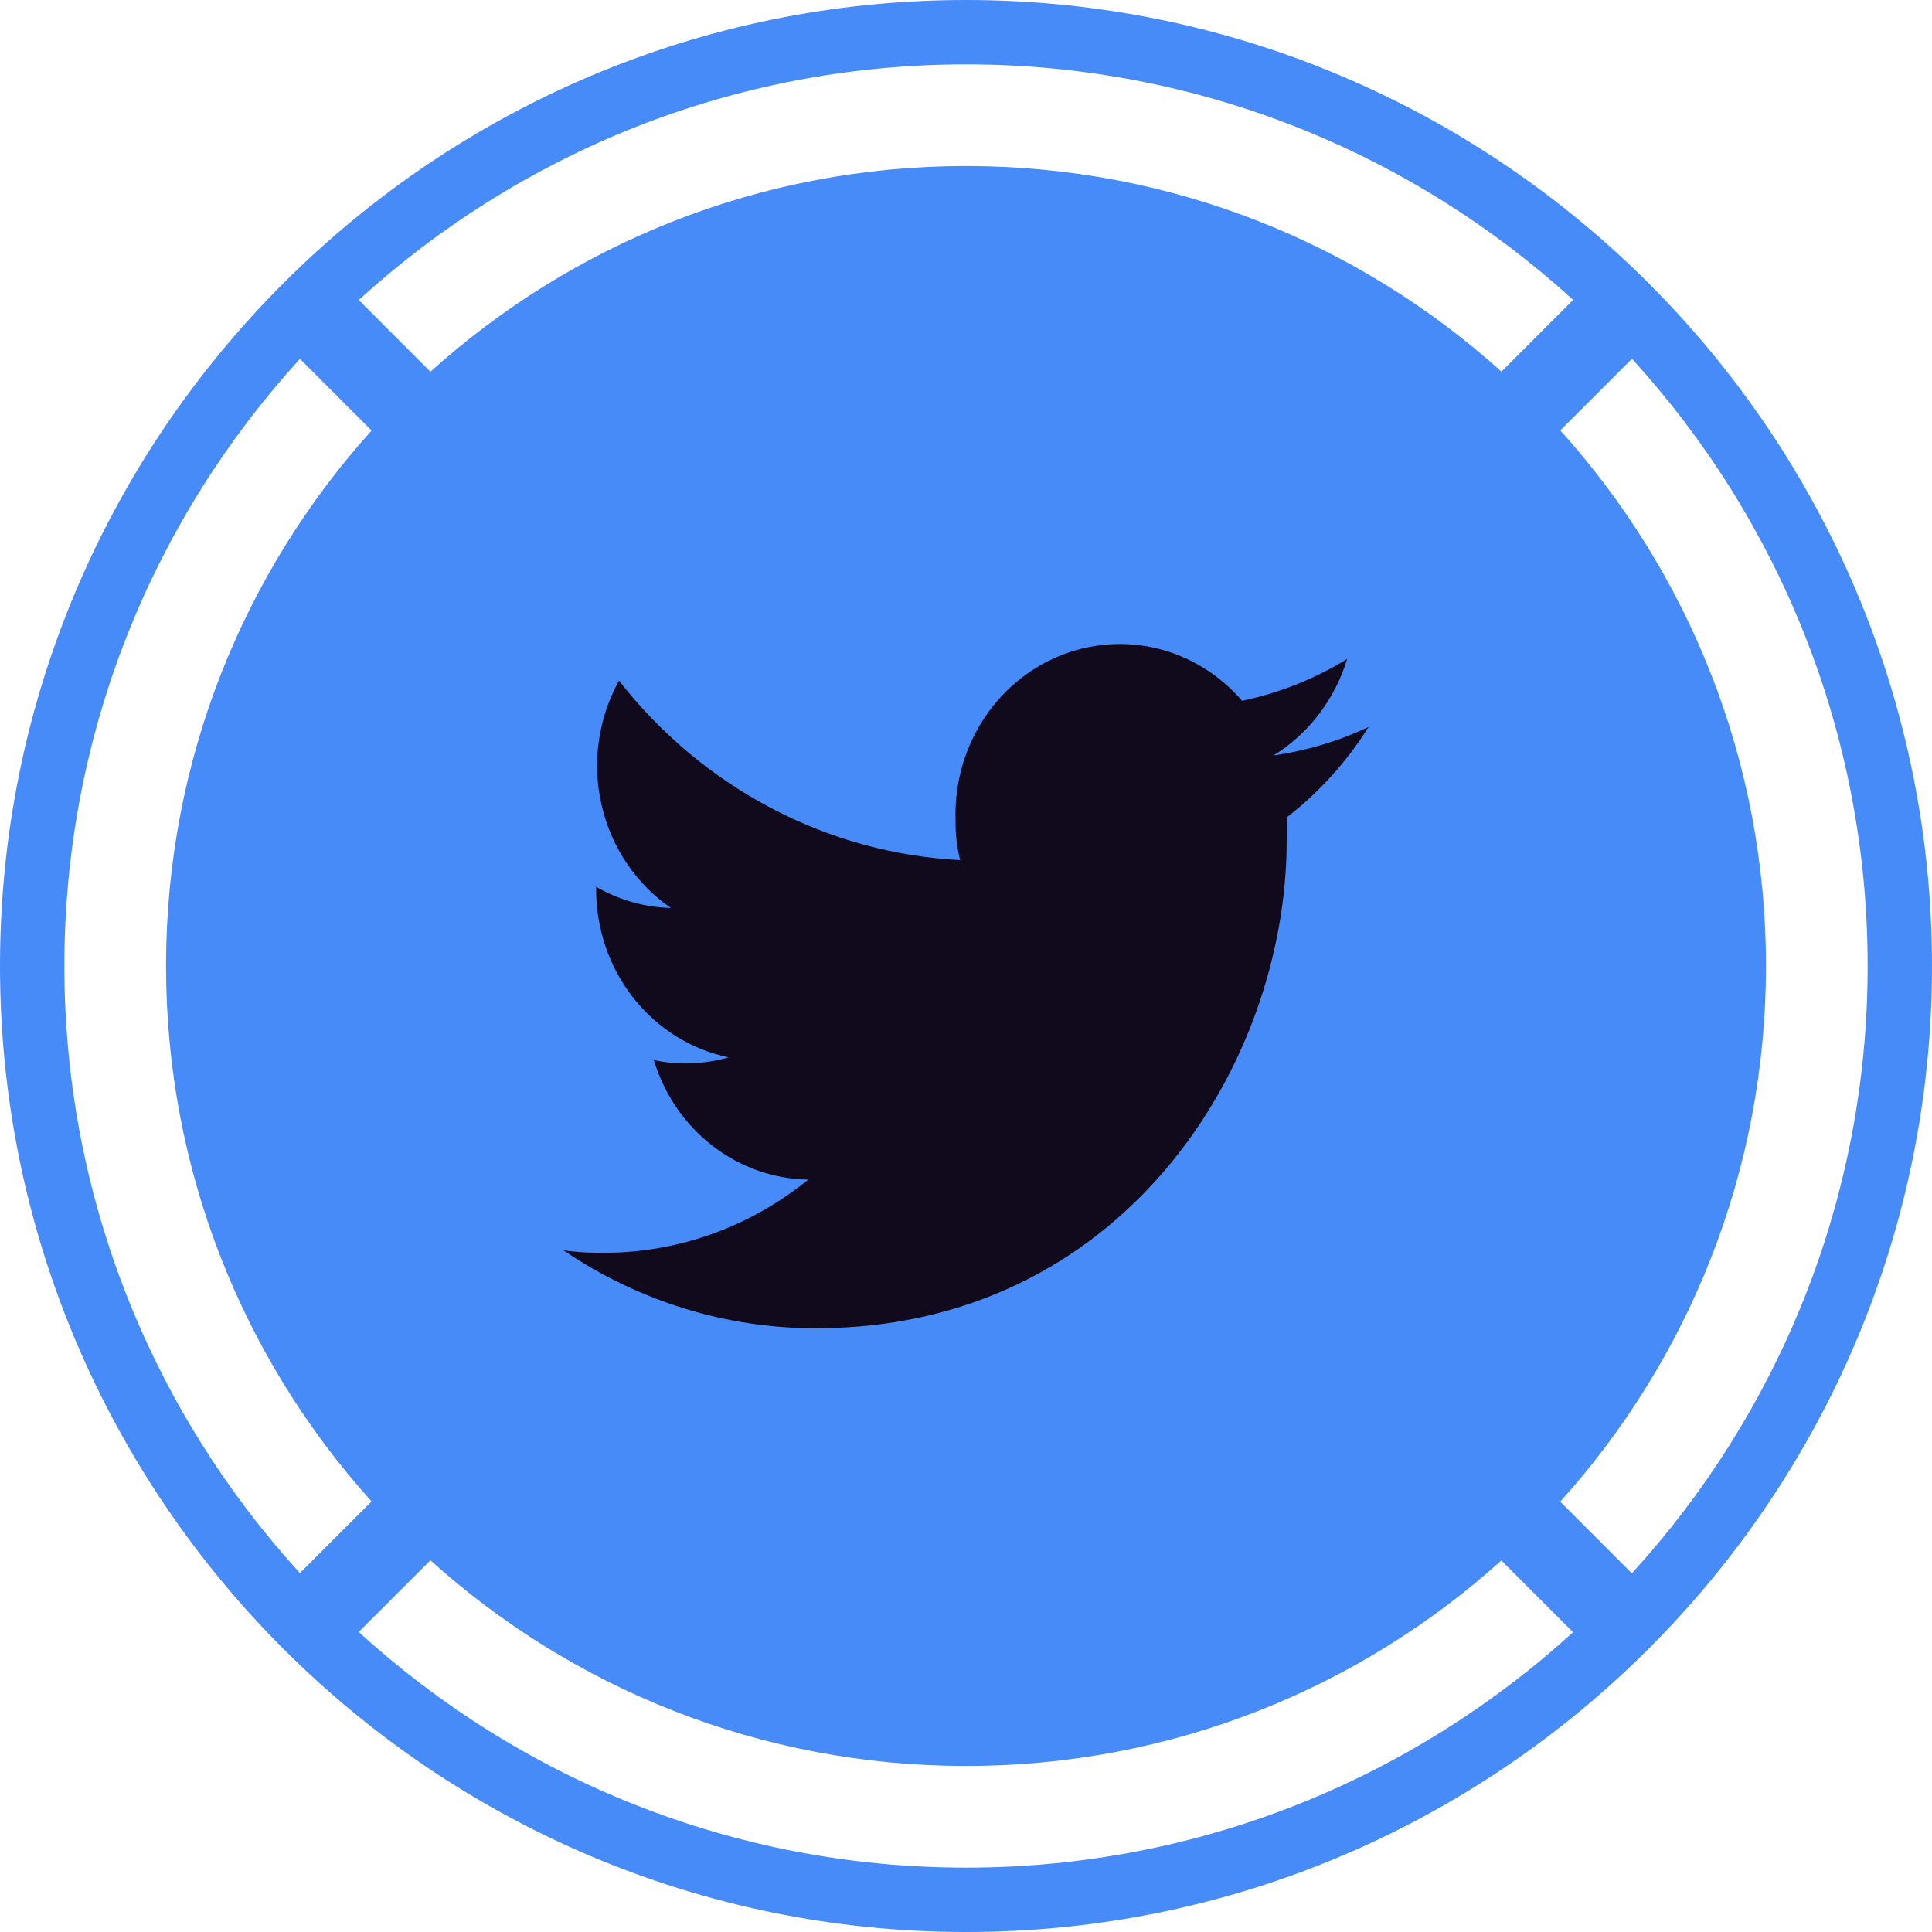 <svg width="32" height="32" viewBox="0 0 32 32" fill="none" xmlns="http://www.w3.org/2000/svg">
<g clip-path="url(#clip0_2515_152)">
<path fill-rule="evenodd" clip-rule="evenodd" d="M0 16C0 24.82 7.176 32 16 32C24.82 32 32 24.82 32 16C32 7.18 24.82 0 16 0C7.18 0 0 7.18 0 16ZM5.942 4.969C8.598 2.546 12.129 1.066 16 1.066C19.87 1.066 23.4 2.545 26.056 4.967L24.868 6.155C22.52 4.038 19.41 2.75 16 2.75C12.588 2.75 9.478 4.039 7.129 6.157L5.942 4.969ZM4.968 5.944C2.545 8.6 1.066 12.13 1.066 16C1.066 19.869 2.545 23.4 4.967 26.055L6.154 24.868C4.038 22.52 2.75 19.41 2.75 16C2.75 12.589 4.038 9.48 6.155 7.131L4.968 5.944ZM5.941 27.03C8.597 29.454 12.129 30.934 16 30.934C19.869 30.934 23.399 29.456 26.055 27.034L24.867 25.846C22.519 27.962 19.41 29.25 16 29.25C12.588 29.25 9.477 27.961 7.129 25.843L5.941 27.03ZM30.934 16C30.934 19.871 29.454 23.403 27.029 26.059L25.842 24.872C27.96 22.523 29.25 19.412 29.25 16C29.25 12.588 27.961 9.478 25.843 7.129L27.03 5.942C29.454 8.598 30.934 12.129 30.934 16Z" fill="#478BF9"/>
<path d="M21.312 13.539V13.913C21.312 17.681 18.558 22 13.521 22C12.033 22.003 10.578 21.555 9.333 20.709C9.549 20.739 9.767 20.753 9.986 20.75C11.218 20.754 12.416 20.327 13.387 19.538C12.815 19.529 12.259 19.333 11.8 18.977C11.34 18.622 11.001 18.125 10.829 17.558C10.999 17.595 11.173 17.614 11.348 17.614C11.591 17.614 11.834 17.58 12.068 17.513C11.448 17.385 10.89 17.036 10.49 16.528C10.089 16.019 9.872 15.382 9.874 14.725V14.688C10.253 14.908 10.679 15.028 11.113 15.039C10.535 14.644 10.124 14.034 9.964 13.334C9.803 12.635 9.907 11.898 10.252 11.274C10.941 12.154 11.799 12.873 12.773 13.385C13.746 13.897 14.813 14.19 15.903 14.246C15.849 14.034 15.823 13.814 15.827 13.595C15.807 13.014 15.959 12.441 16.264 11.954C16.568 11.467 17.01 11.089 17.529 10.872C18.047 10.655 18.618 10.609 19.163 10.74C19.707 10.872 20.2 11.175 20.573 11.607C21.186 11.479 21.774 11.245 22.313 10.915C22.109 11.586 21.674 12.154 21.092 12.513C21.636 12.435 22.166 12.277 22.667 12.042C22.304 12.62 21.845 13.127 21.312 13.539Z" fill="#110A1D"/>
</g>
<defs>
<clipPath id="clip0_2515_152">
<rect width="32" height="32" fill="white"/>
</clipPath>
</defs>
</svg>
